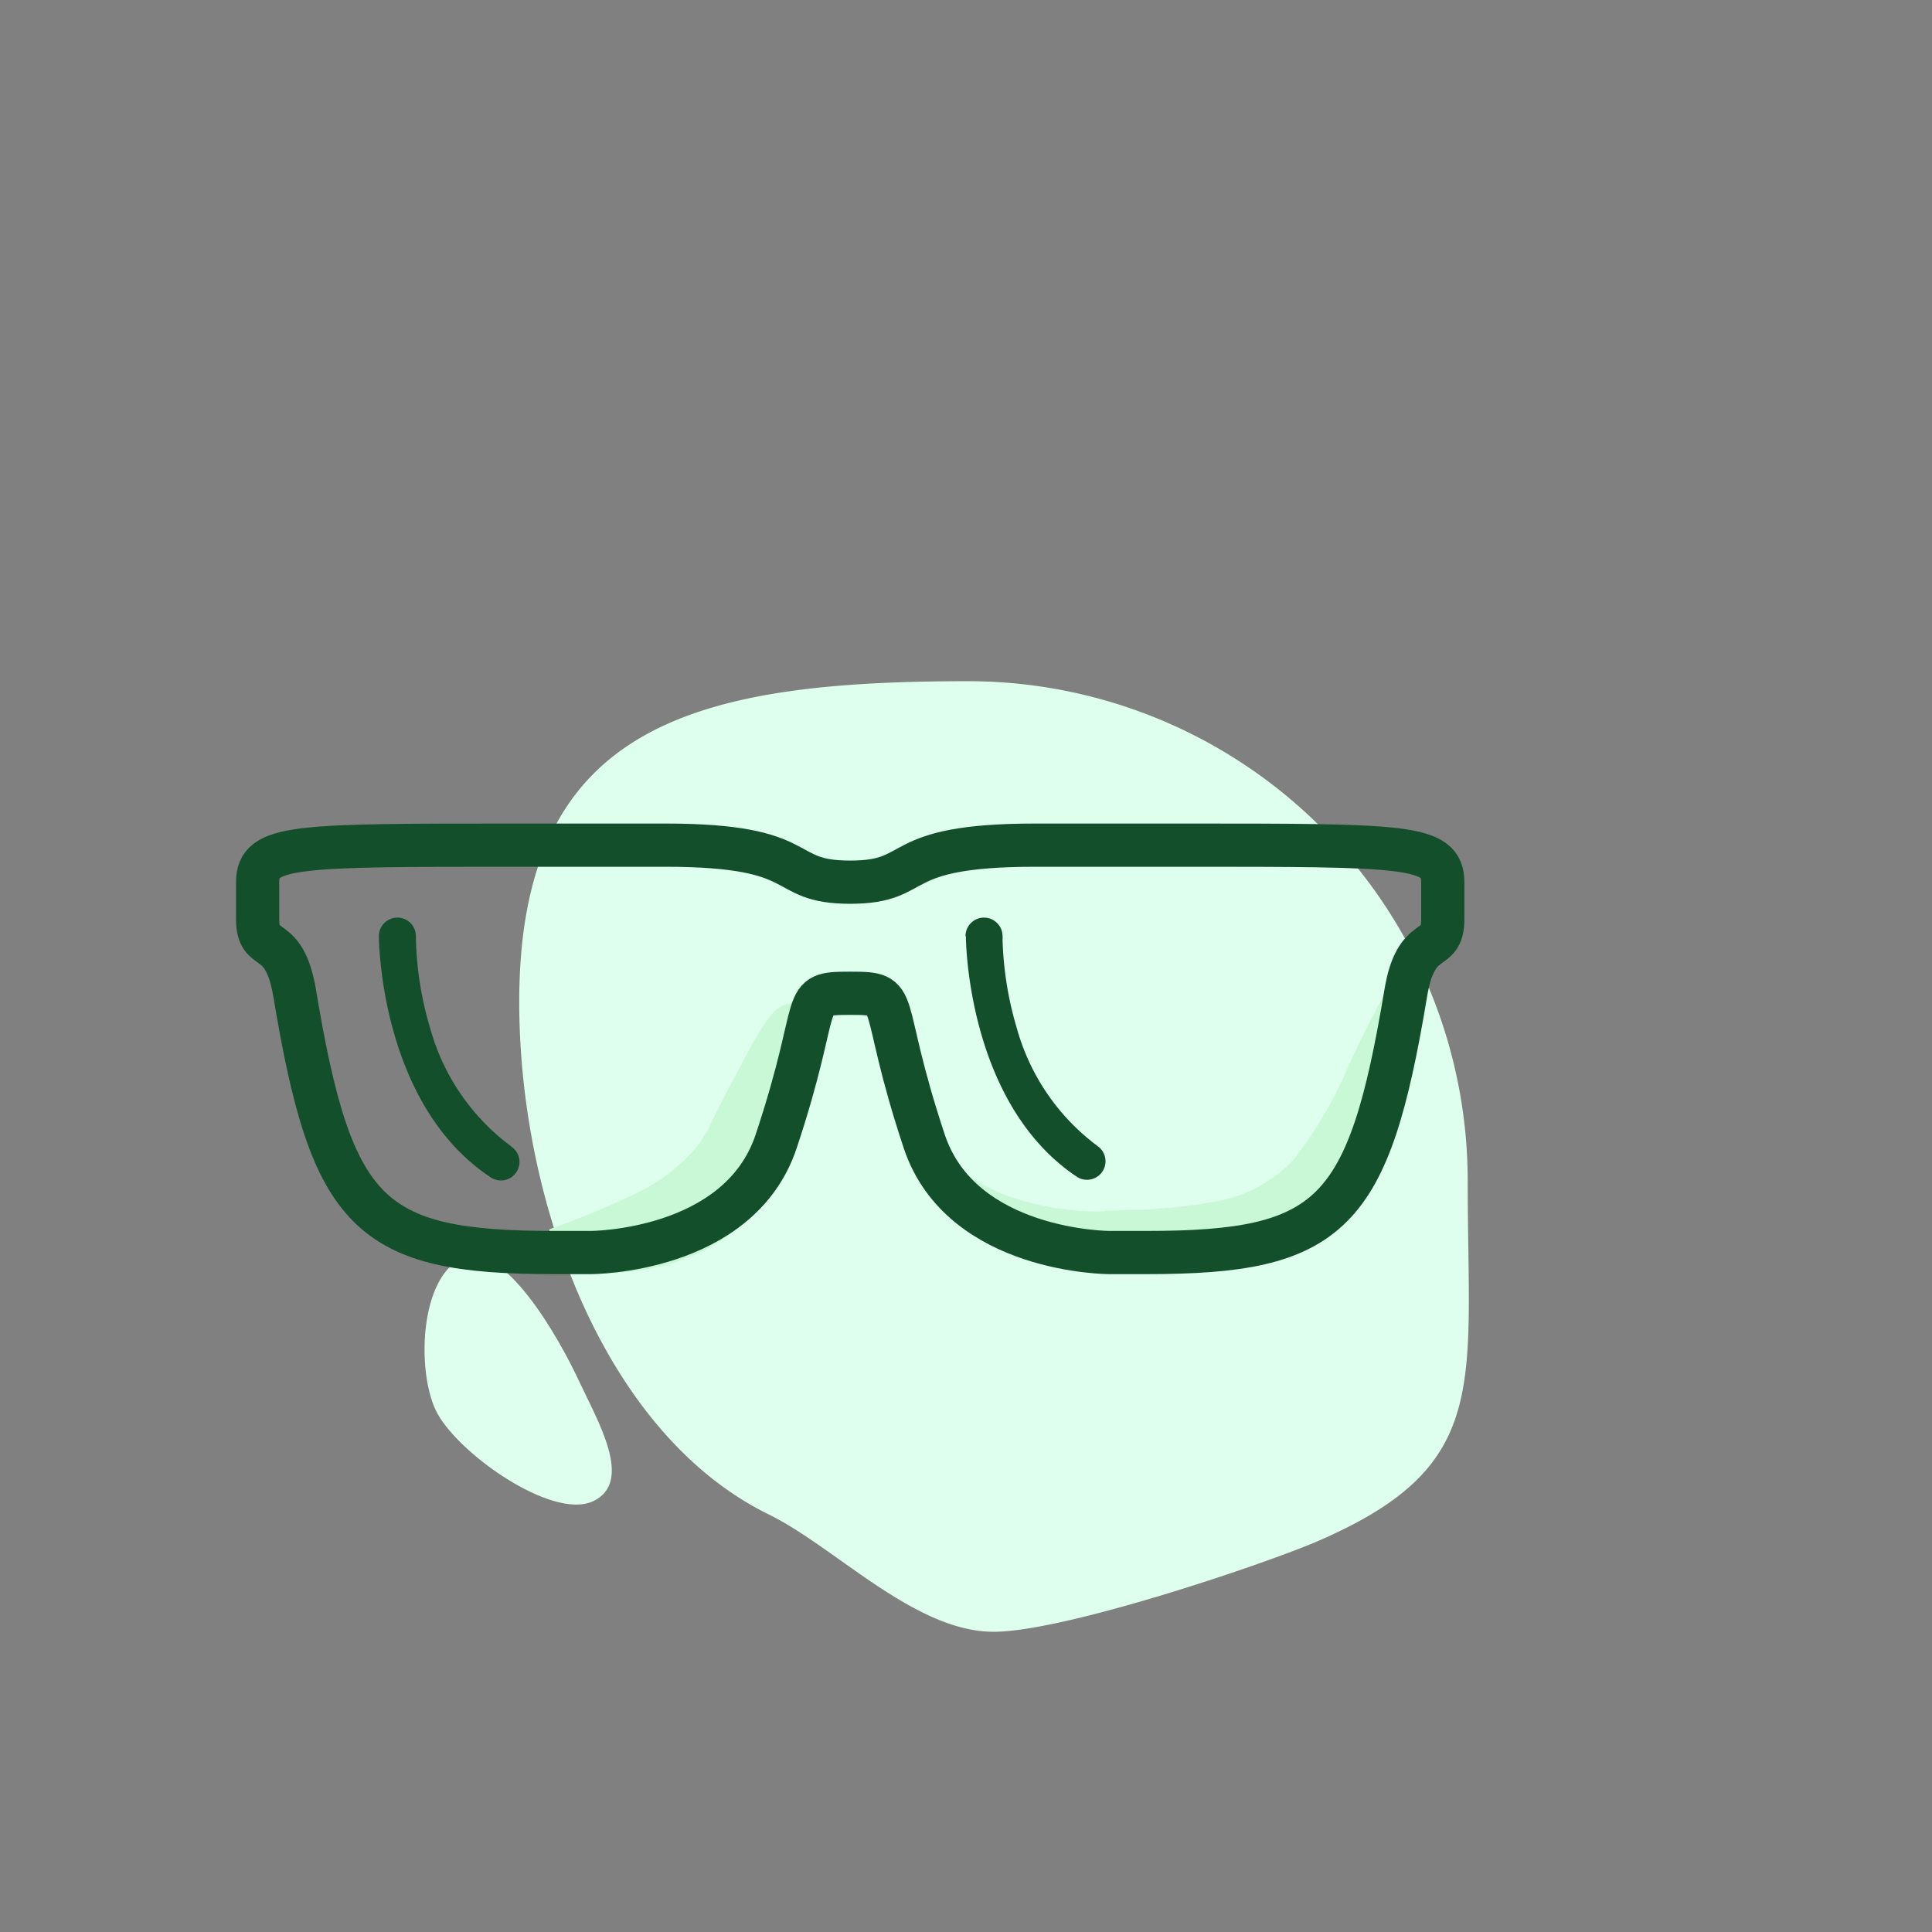 <svg id="oclus" xmlns="http://www.w3.org/2000/svg" width="156.5" height="156.5" viewBox="0 0 156.5 156.5">
  <rect x="0" y="0" width="156.5" height="156.5" fill="#808080" stroke="none"/>
  <defs>
    <style>
      .cls-1 {
        fill: #deffed;
      }

      .cls-2 {
        fill: #144f2c;
      }

      .cls-3 {
        fill: #c8f8d5;
      }

      .cls-4 {
        fill: none;
        stroke: #144f2c;
        stroke-miterlimit: 10;
        stroke-width: 3.5px;
      }
    </style>
  </defs>
  <title>Artboard 1 copy 83</title>
  <path class="cls-1" d="M118.89,95.68c0,16.78,2,23.19-12.57,29.34-4.85,2-20.25,7.16-25.84,7.16-6.39,0-12.83-6.87-18.2-9.5-13.45-6.59-20.22-25.52-20.22-41.5,0-22.38,13.95-26,36.32-26a40.48,40.48,0,0,1,40.51,40.5Z"/>
  <path class="cls-1" d="M46.85,111.76c1.56,3.35,4.53,8.29,1.18,9.85s-11.2-4.06-12.75-7.41-1.22-10.7,2.13-12.26S45.29,108.41,46.85,111.76Z"/>
  <g>
    <path class="cls-2" d="M78.24,75.83s0,13.5,9,19.5h0a1.5,1.5,0,0,0,1.7-2.47,17.86,17.86,0,0,1-6.59-9.63,27.75,27.75,0,0,1-1.14-7.15,1.07,1.07,0,0,0,0-.25,1.5,1.5,0,0,0-3,0Z"/>
    <path class="cls-2" d="M41.41,92.86a17.79,17.79,0,0,1-6.58-9.63,27.33,27.33,0,0,1-1.14-7.15,2.11,2.11,0,0,0,0-.25,1.5,1.5,0,0,0-3,0s0,13.5,9,19.5h0a1.5,1.5,0,1,0,1.7-2.47Z"/>
  </g>
  <g>
    <path class="cls-3" d="M66.74,81.92a11.87,11.87,0,0,0-1.84,1,.31.31,0,0,0-.1.43,1.93,1.93,0,0,1,0,.27V84a28.54,28.54,0,0,1-.15,4.17,31.93,31.93,0,0,1-.77,4.26l-.29,1L63.5,94c0,.17-.16.41-.24.62l-.57,1.27A12,12,0,0,1,62,97a14.16,14.16,0,0,1-1.78,2.08c-.32.31-.68.55-1,.83a10.27,10.27,0,0,1-1.06.75,16.62,16.62,0,0,1-4.54,1.9,19.09,19.09,0,0,1-9.11,0v-3l.24.07.13,0h0v2.81h0l-.06,0-.5-.17c-.33-.1-.66-.23-1-.35-.66-.25-1.32-.53-2-.85a21.18,21.18,0,0,1,2-.86c.33-.12.66-.25,1-.35l.5-.17.06,0h0v2.81h0l-.13,0-.24.07v-3a66.12,66.12,0,0,0,7-2.9A14.43,14.43,0,0,0,56.35,93c.13-.18.31-.33.42-.52s.22-.39.34-.58a3.4,3.4,0,0,0,.2-.31l.21-.45.44-.89c.6-1.18,1.19-2.36,1.83-3.54S61,84.34,61.9,83c.1-.17.26-.39.39-.57a6.14,6.14,0,0,1,.56-.6,2.34,2.34,0,0,1,1.63-.6A6.14,6.14,0,0,1,66.74,81.92Z"/>
    <path class="cls-3" d="M113.68,77.84a75.84,75.84,0,0,1-1.42,9.5,36.9,36.9,0,0,1-1.34,4.73,18.58,18.58,0,0,1-2.42,4.67,12.91,12.91,0,0,1-4.24,3.76,16,16,0,0,1-5.18,1.74,26.87,26.87,0,0,1-5.1.36l-2.41-.08-1.18-.07-.59,0h-.22c0,3.85,0-5.25,0-4.31h0l.3,0v4.27a17.78,17.78,0,0,1-2.59-.36,20.31,20.31,0,0,1-2.44-.63,18.94,18.94,0,0,1-4.58-2.14,13.6,13.6,0,0,1-3.65-3.48,10.33,10.33,0,0,1-1.75-4.53,12.27,12.27,0,0,0,2.93,3.46,13.44,13.44,0,0,0,3.74,2.11,22,22,0,0,0,4.15,1.05c.71.1,1.43.17,2.14.22a20.47,20.47,0,0,0,2,0v4.27l-.3,0h0c0,.94,0-8.16,0-4.31h.22l.59,0L91.57,98c.79,0,1.58,0,2.31-.11a34.39,34.39,0,0,0,4.3-.52,11.08,11.08,0,0,0,6.67-3.51,34.1,34.1,0,0,0,4.4-7.54A89,89,0,0,1,113.68,77.84Z"/>
  </g>
  <path class="cls-4" d="M20.87,71.46c0-3,3-3,21-3h12c12,0,9,3,15,3s3-3,15-3h12c18,0,21,0,21,3v3c0,3-2.15.87-3,6-3,18-6,21-21,21h-3s-12,0-15-9c-3.9-11.73-1.71-12-6-12s-2.09.27-6,12c-3,9-15,9-15,9h-3c-15,0-18-3-21-21-.86-5.13-3-3-3-6v-3Z"/>
</svg>
